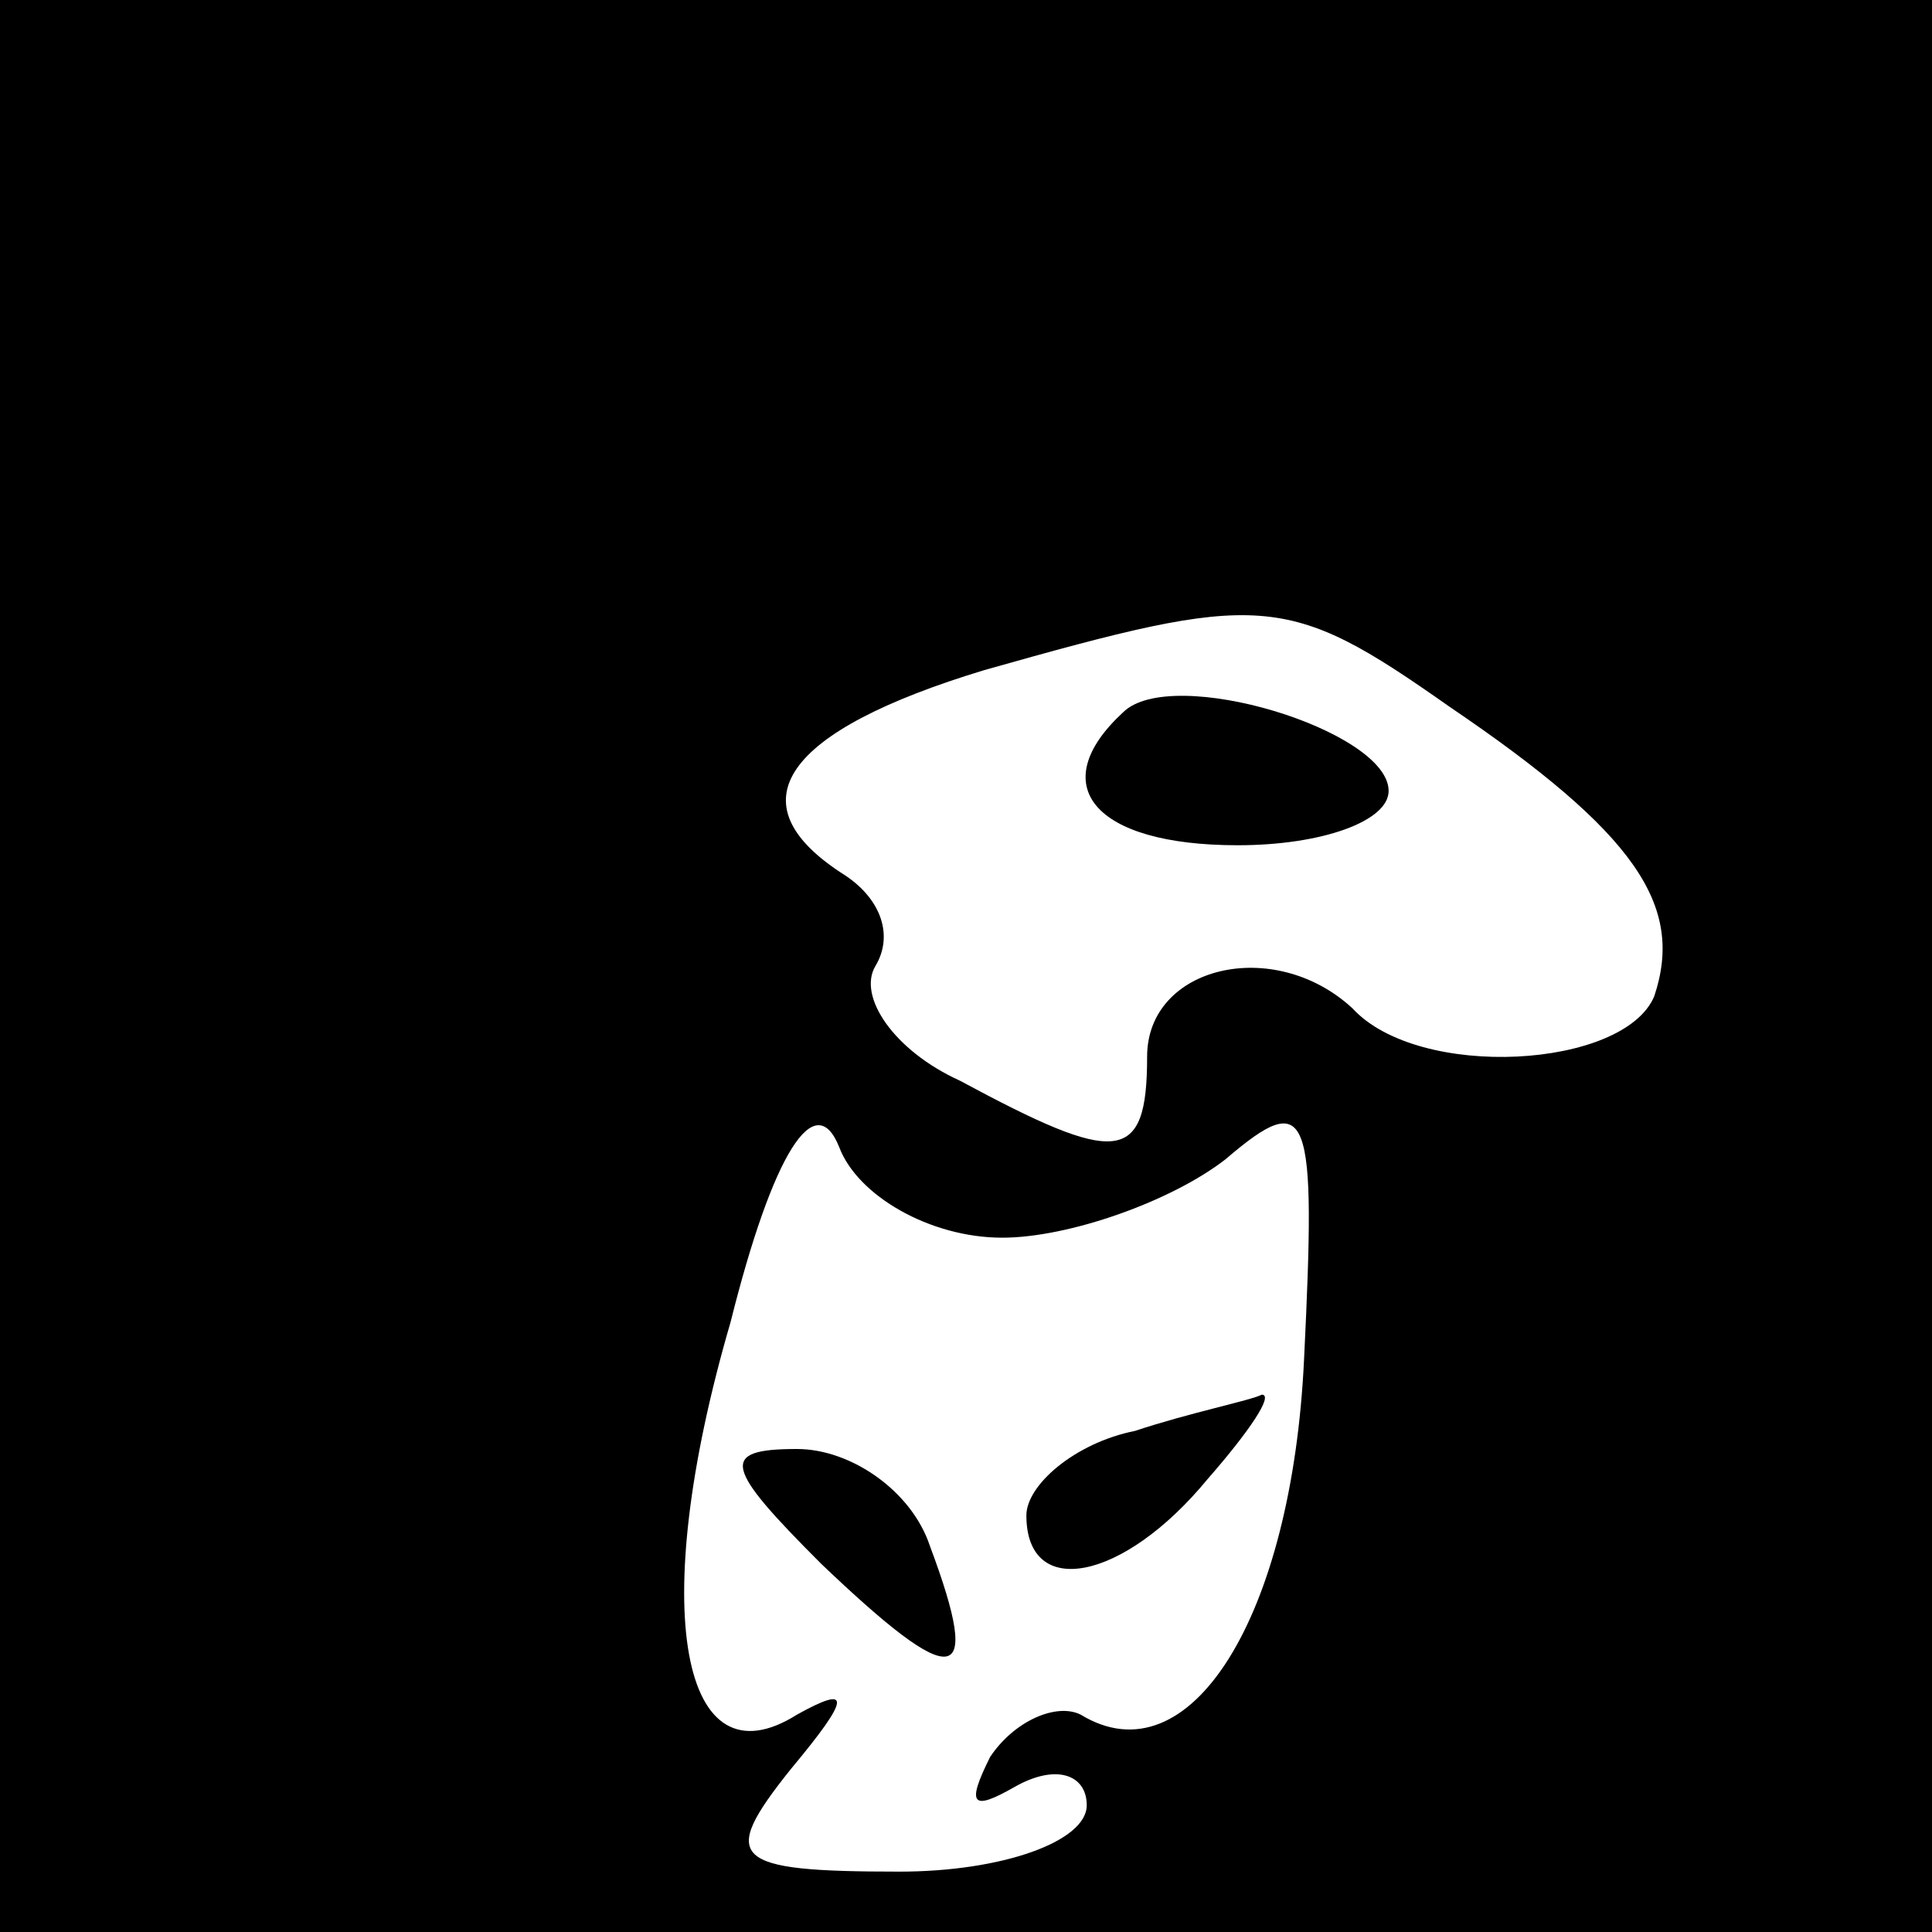 <?xml version="1.0" standalone="no"?>
<!DOCTYPE svg PUBLIC "-//W3C//DTD SVG 20010904//EN"
 "http://www.w3.org/TR/2001/REC-SVG-20010904/DTD/svg10.dtd">
<svg version="1.0" xmlns="http://www.w3.org/2000/svg"
 width="32pt" height="32pt" viewBox="0 0 32 32"
 preserveAspectRatio="xMidYMid meet">
<rect x="0" y="0" width="32" height="32" fill="#808080" stroke="none"/>
<g transform="translate(0,32) scale(0.1,-0.1)"
fill="#000000" stroke="none">
<path fill="#000000" stroke="none" d="M0 160 l0 -160 160 0 160 0 0 160 0
160 -160 0 -160 0 0 -160z"/>
<path fill="#ffffff" stroke="none" d="M240 203 c31 -21 39 -33 34 -48 -5 -12
-39 -14 -50 -2 -13 12 -34 7 -34 -8 0 -18 -5 -18 -31 -4 -11 5 -17 14 -14 19
3 5 1 11 -5 15 -19 12 -10 24 23 34 46 13 50 13 77 -6z"/>
<path fill="#ffffff" stroke="none" d="M166 115 c11 0 28 6 37 13 14 12 15 8
13 -33 -2 -43 -19 -70 -37 -59 -4 2 -11 -1 -15 -7 -4 -8 -3 -9 4 -5 7 4 12 2
12 -3 0 -6 -14 -11 -31 -11 -28 0 -30 2 -18 17 10 12 10 14 1 9 -19 -12 -25
17 -11 65 7 28 14 39 18 29 3 -8 15 -15 27 -15z"/>
<path fill="#000000" stroke="none" d="M186 202 c-13 -12 -5 -22 19 -22 14 0
25 4 25 9 0 10 -36 21 -44 13z"/>
<path fill="#000000" stroke="none" d="M188 83 c-10 -2 -18 -9 -18 -14 0 -14
16 -11 30 6 7 8 11 14 9 14 -2 -1 -12 -3 -21 -6z"/>
<path fill="#000000" stroke="none" d="M136 61 c22 -21 27 -21 18 3 -3 9 -13
16 -22 16 -13 0 -12 -3 4 -19z"/>
</g>
</svg>
